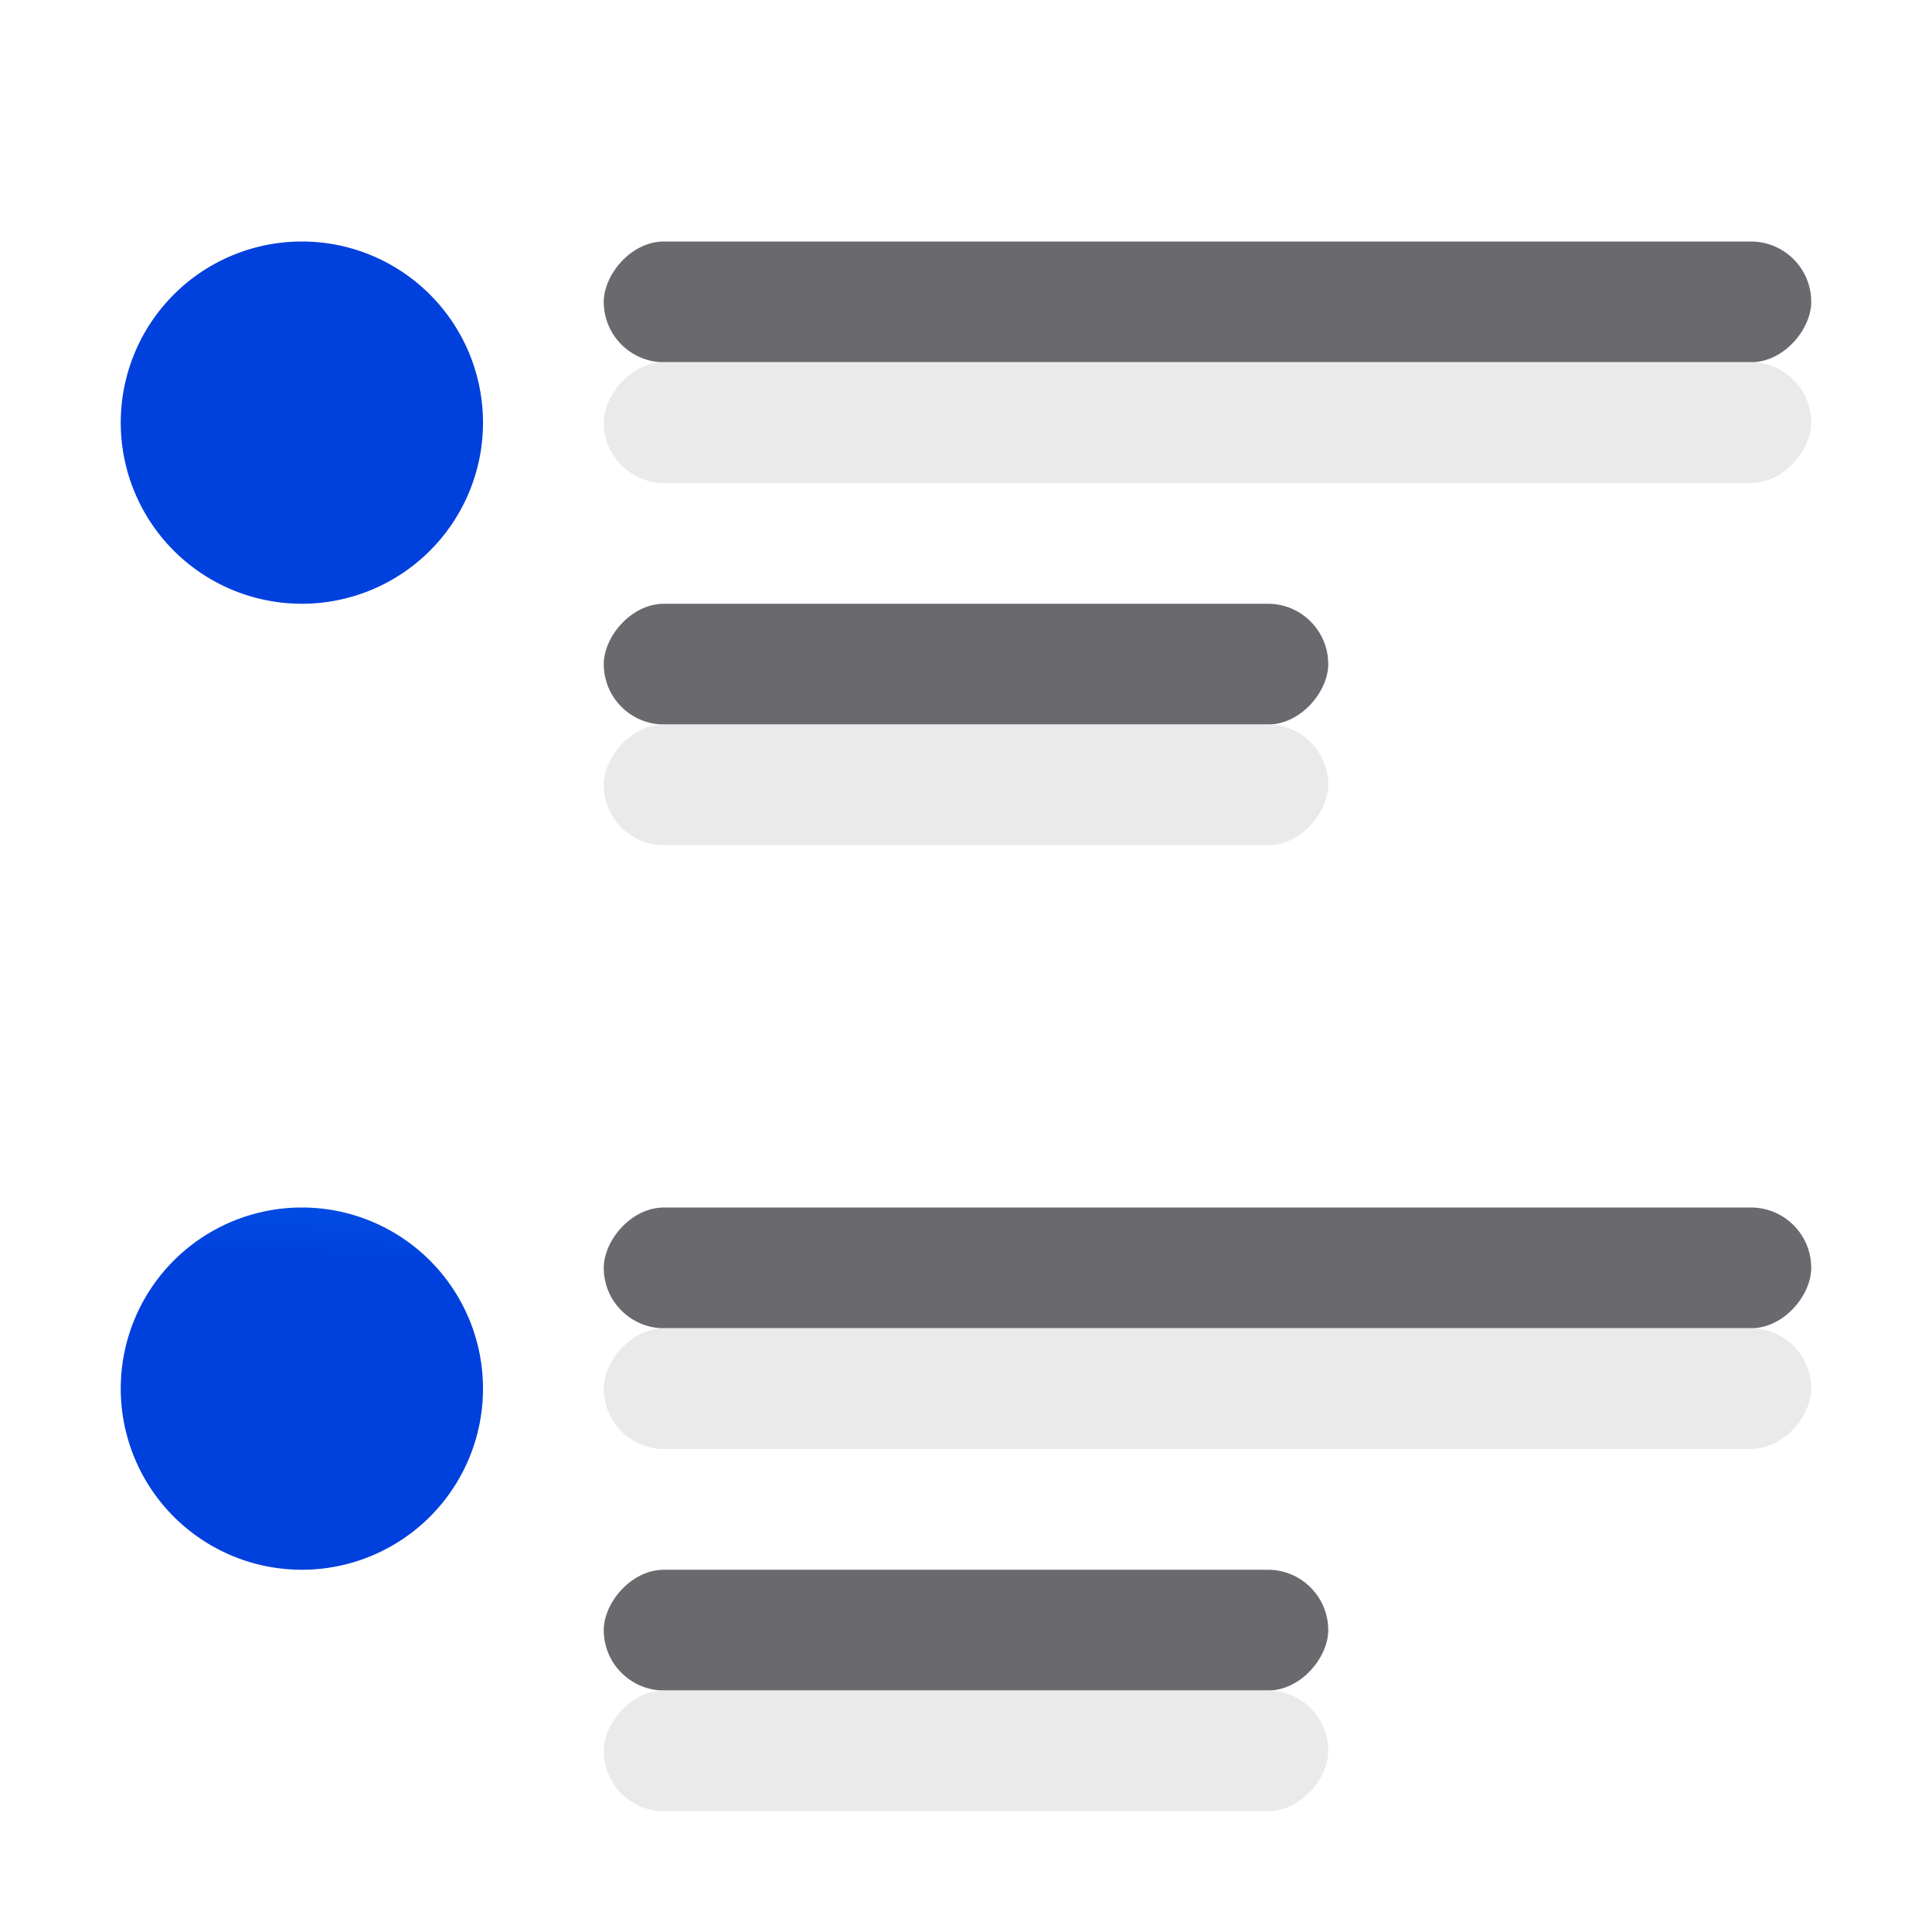 <?xml version="1.0" encoding="UTF-8" standalone="no"?>
<svg
   xmlns:dc="http://purl.org/dc/elements/1.1/"
   xmlns:cc="http://creativecommons.org/ns#"
   xmlns:rdf="http://www.w3.org/1999/02/22-rdf-syntax-ns#"
   xmlns:svg="http://www.w3.org/2000/svg"
   xmlns="http://www.w3.org/2000/svg"
   xmlns:xlink="http://www.w3.org/1999/xlink"
   xmlns:sodipodi="http://sodipodi.sourceforge.net/DTD/sodipodi-0.dtd"
   xmlns:inkscape="http://www.inkscape.org/namespaces/inkscape"
   viewBox="0 0 16 16"
   version="1.1"
   id="svg18"
   sodipodi:docname="sc_defaultbullet.svg"
   inkscape:version="0.92.3 (unknown)"
   inkscape:export-filename="/home/rizmut/Dokumen/Rizmut/Github/libreoffice-style-sukapura/images_sukapura/cmd/sc_defaultbullet.png"
   inkscape:export-xdpi="96"
   inkscape:export-ydpi="96">
  <defs
     id="defs22">
    <linearGradient
       gradientTransform="translate(-25.831,-3.593)"
       id="a"
       gradientUnits="userSpaceOnUse"
       x1="14"
       x2="13.797"
       y1="22"
       y2="2.136">
      <stop
         offset="0"
         stop-color="#0040dd"
         id="stop2" />
      <stop
         offset="1"
         stop-color="#0a84ff"
         id="stop4" />
    </linearGradient>
    <linearGradient
       inkscape:collect="always"
       xlink:href="#a"
       id="linearGradient1215"
       gradientUnits="userSpaceOnUse"
       gradientTransform="matrix(-1,0,0,1,-29.011,26.951)"
       x1="-31.011"
       y1="-4.951"
       x2="-31.011"
       y2="-16.951" />
    <linearGradient
       inkscape:collect="always"
       xlink:href="#a"
       id="linearGradient860"
       x1="2.695"
       y1="13.127"
       x2="2.373"
       y2="10.008"
       gradientUnits="userSpaceOnUse" />
    <linearGradient
       inkscape:collect="always"
       xlink:href="#a"
       id="linearGradient862"
       x1="2.627"
       y1="4.856"
       x2="2.644"
       y2="2.347"
       gradientUnits="userSpaceOnUse" />
    <linearGradient
       inkscape:collect="always"
       xlink:href="#a"
       id="linearGradient863"
       x1="2.559"
       y1="12.72"
       x2="2.576"
       y2="10.144"
       gradientUnits="userSpaceOnUse" />
    <linearGradient
       inkscape:collect="always"
       xlink:href="#a"
       id="linearGradient865"
       x1="2.627"
       y1="4.924"
       x2="2.644"
       y2="2.212"
       gradientUnits="userSpaceOnUse" />
    <linearGradient
       inkscape:collect="always"
       xlink:href="#a"
       id="linearGradient906"
       x1="2.486"
       y1="4.938"
       x2="2.322"
       y2="2.062"
       gradientUnits="userSpaceOnUse" />
    <linearGradient
       inkscape:collect="always"
       xlink:href="#a"
       id="linearGradient908"
       x1="2.63"
       y1="12.938"
       x2="2.754"
       y2="10.062"
       gradientUnits="userSpaceOnUse" />
  </defs>
  <sodipodi:namedview
     pagecolor="#ffffff"
     bordercolor="#666666"
     borderopacity="1"
     objecttolerance="10"
     gridtolerance="10"
     guidetolerance="10"
     inkscape:pageopacity="0"
     inkscape:pageshadow="2"
     inkscape:window-width="1366"
     inkscape:window-height="706"
     id="namedview20"
     showgrid="false"
     inkscape:zoom="7.375"
     inkscape:cx="-11.662587"
     inkscape:cy="13.355154"
     inkscape:window-x="0"
     inkscape:window-y="0"
     inkscape:window-maximized="1"
     inkscape:current-layer="svg18" />
  <g
     fill="#69696e"
     transform="scale(-1 1)"
     id="g12">
    <rect
       height="1"
       ry=".5"
       width="10"
       x="-15"
       y="2"
       id="rect2" />
    <rect
       height="1"
       ry=".5"
       width="6"
       x="-11"
       y="5"
       id="rect4" />
    <g
       id="g10">
      <rect
         height="1"
         ry=".5"
         width="10"
         x="-15"
         y="10"
         id="rect6" />
      <rect
         height="1"
         ry=".5"
         width="6"
         x="-11"
         y="13"
         id="rect8" />
    </g>
  </g>
  <path
     id="circle14"
     style="fill-opacity:1;fill:url(#linearGradient862)"
     fill="#0a84ff"
     r="1.5"
     cy="3.5"
     cx="2.5" />
  <path
     id="circle16"
     style="fill-opacity:1;fill:url(#linearGradient860)"
     fill="#0a84ff"
     r="1.5"
     cy="11.5"
     cx="2.5" />
  <g
     id="g874"
     transform="matrix(-1,0,0,1,0,1)"
     style="fill:#e9e9e9;fill-opacity:0.992">
    <rect
       id="rect864"
       y="2"
       x="-15"
       width="10"
       ry="0.5"
       height="1"
       style="fill:#e9e9e9;fill-opacity:0.992" />
    <rect
       id="rect866"
       y="5"
       x="-11"
       width="6"
       ry="0.5"
       height="1"
       style="fill:#e9e9e9;fill-opacity:0.992" />
    <g
       id="g872"
       style="fill:#e9e9e9;fill-opacity:0.992">
      <rect
         id="rect868"
         y="10"
         x="-15"
         width="10"
         ry="0.5"
         height="1"
         style="fill:#e9e9e9;fill-opacity:0.992" />
      <rect
         id="rect870"
         y="13"
         x="-11"
         width="6"
         ry="0.5"
         height="1"
         style="fill:#e9e9e9;fill-opacity:0.992" />
    </g>
  </g>
  <path
     style="fill:url(#linearGradient865);fill-opacity:1"
     id="circle12"
     r="1.5"
     cy="3.5"
     cx="2.5" />
  <ellipse
     style="fill:url(#linearGradient863);fill-opacity:1"
     cx="2.5"
     cy="11.5"
     id="circle14-3"
     r="1.5" />
  <path
     style="fill:url(#linearGradient906);fill-opacity:1"
     d="M 4,3.5 A 1.5,1.5 0 0 1 2.5,5 1.5,1.5 0 0 1 1,3.5 1.5,1.5 0 0 1 2.5,2 1.5,1.5 0 0 1 4,3.5 Z"
     id="circle12-5" />
  <path
     style="fill:url(#linearGradient908);fill-opacity:1"
     d="M 4,11.5 A 1.5,1.5 0 0 1 2.5,13 1.5,1.5 0 0 1 1,11.5 1.5,1.5 0 0 1 2.5,10 1.5,1.5 0 0 1 4,11.5 Z"
     id="circle14-35" />
</svg>
